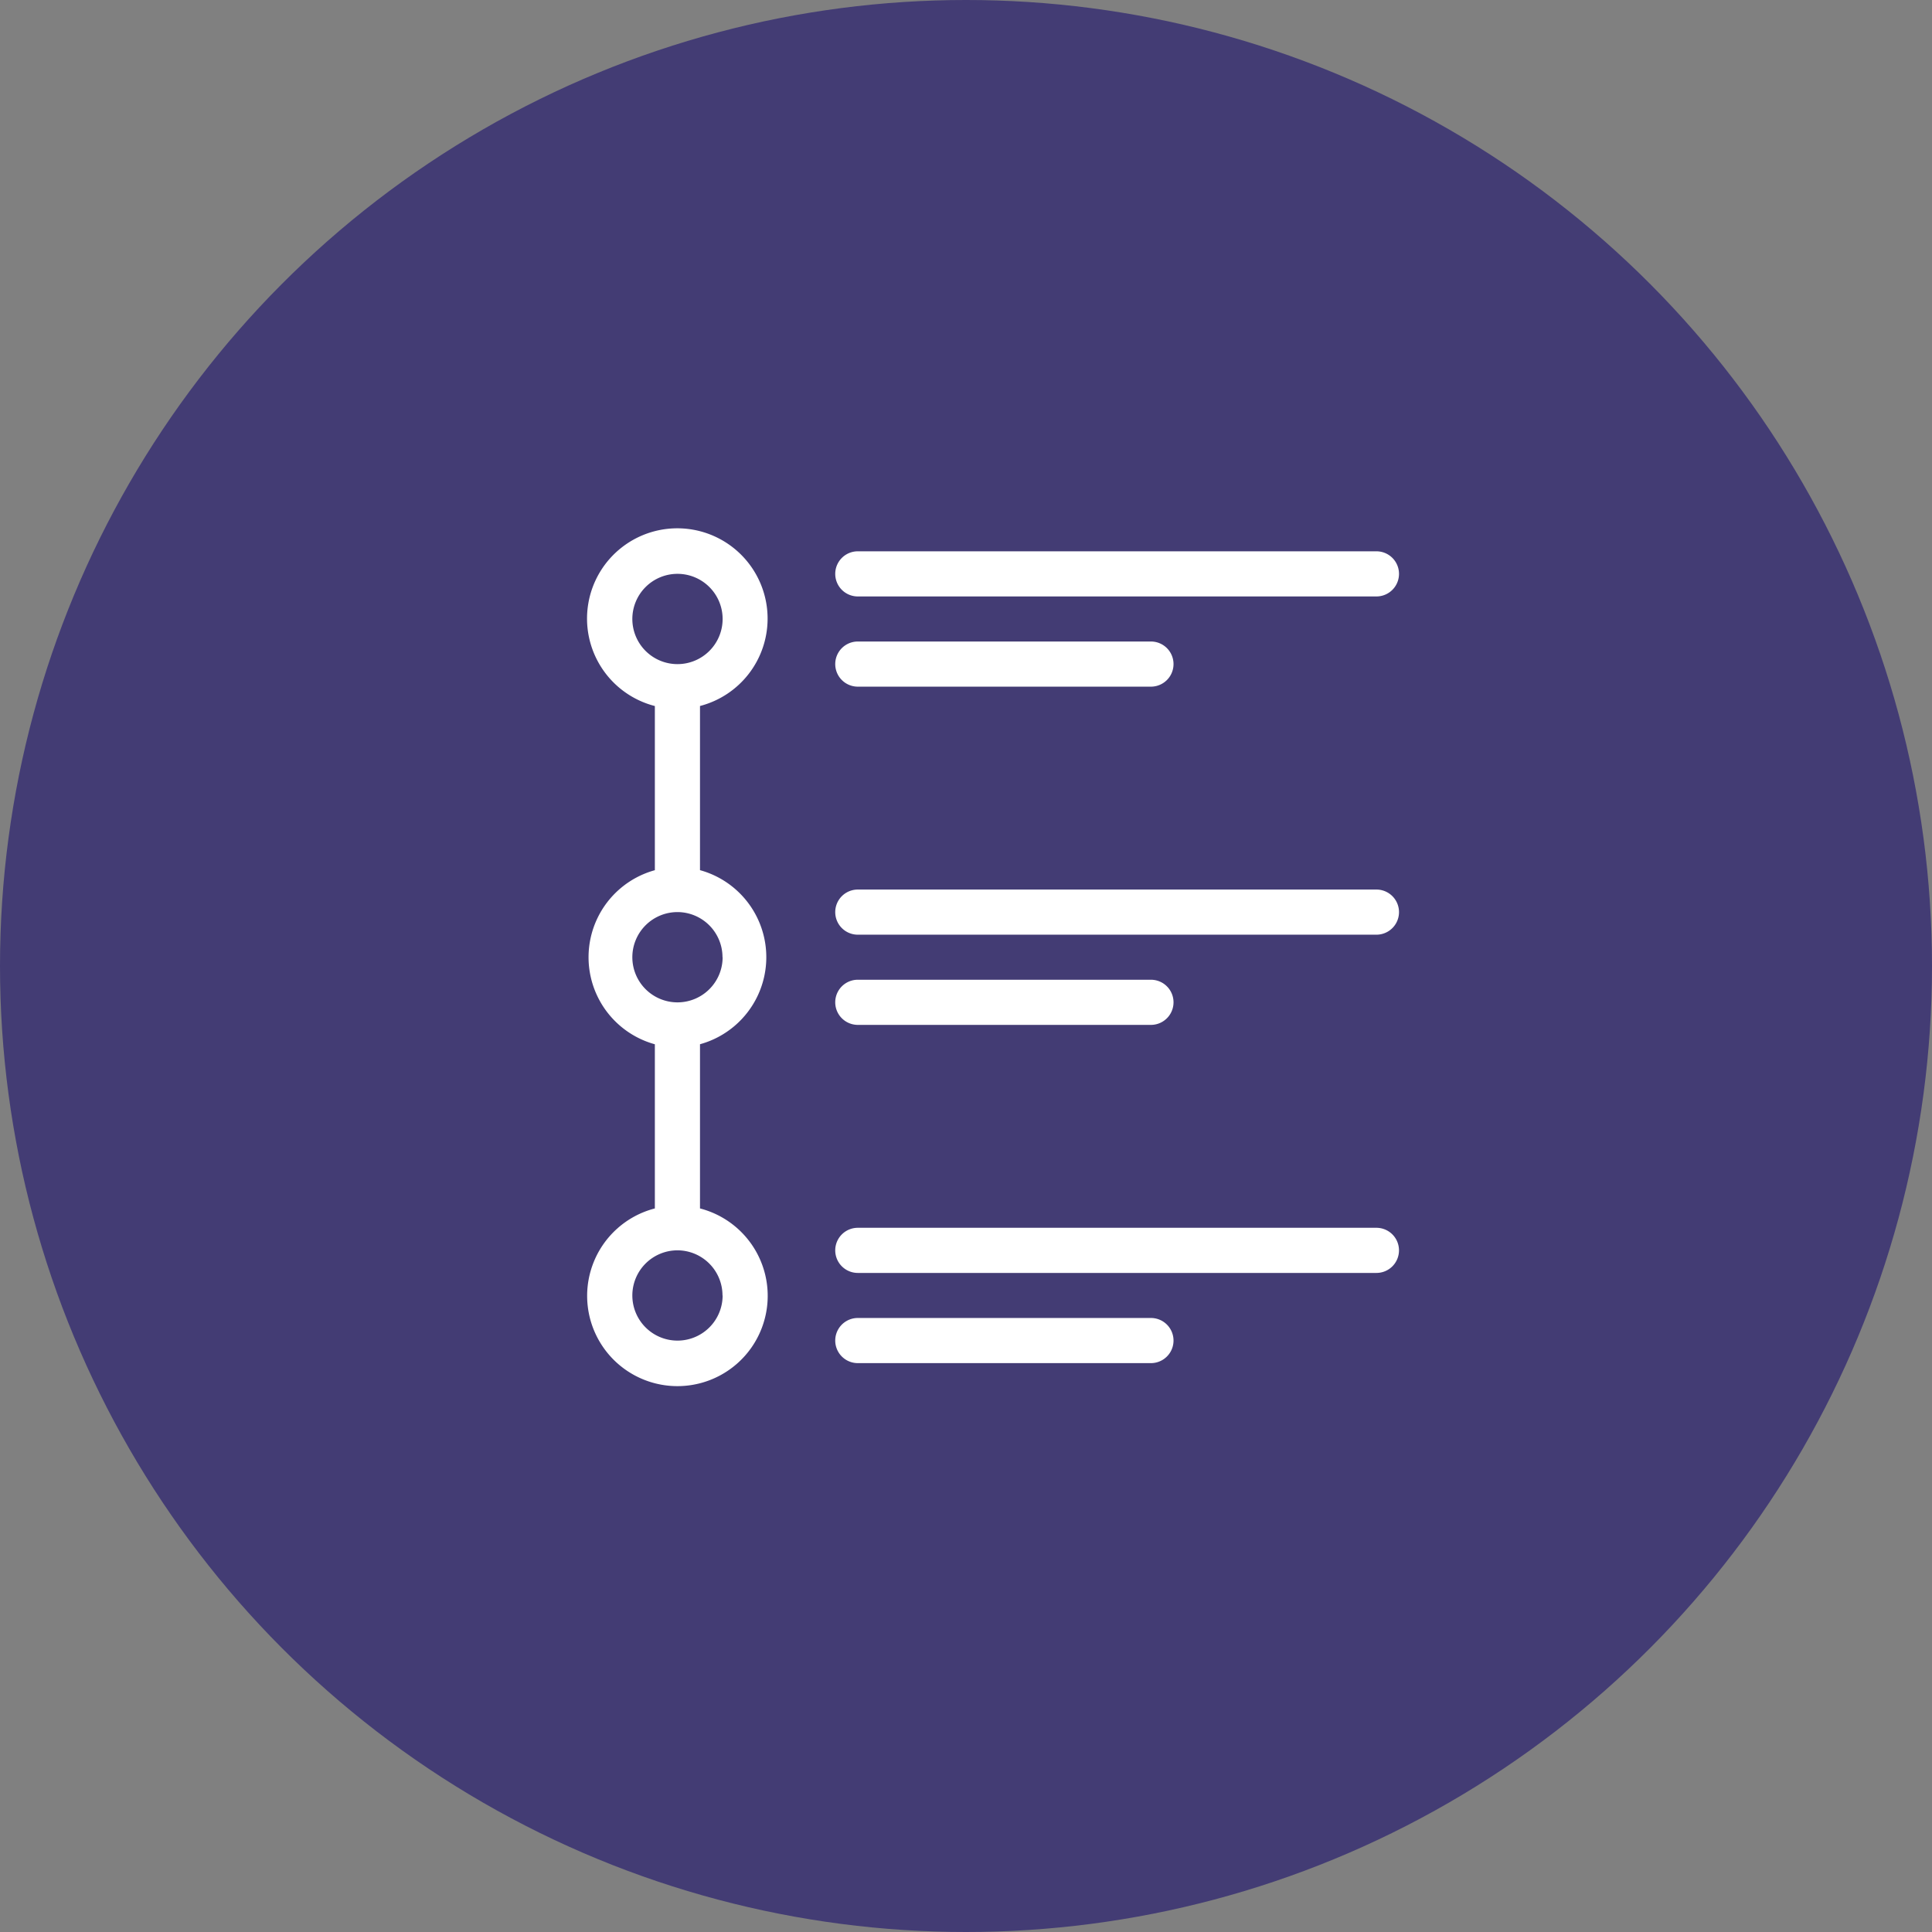 <svg xmlns="http://www.w3.org/2000/svg" width="107" height="107" viewBox="0 0 107 107">
  <rect x="0" y="0" width="107" height="107" fill="#808080" stroke="none"/>
  <g id="Grupo_156312" data-name="Grupo 156312" transform="translate(-288.668 -4448)">
    <circle id="Elipse_5845" data-name="Elipse 5845" cx="53.5" cy="53.5" r="53.5" transform="translate(288.668 4448)" fill="#433c74"/>
    <g id="Grupo_1074887" data-name="Grupo 1074887" transform="translate(315.189 4472.281)">
      <path id="Trazado_611449" data-name="Trazado 611449" d="M15.991,10a5,5,0,1,0-6.244,4.821v9.092a5,5,0,0,0,0,9.641v9.092a5,5,0,1,0,2.5,0V33.552a5,5,0,0,0,0-9.641V14.819A5,5,0,0,0,15.991,10ZM8.5,10A2.5,2.5,0,1,1,11,12.5,2.5,2.5,0,0,1,8.5,10Zm5,37.466a2.5,2.5,0,1,1-2.5-2.5A2.5,2.5,0,0,1,13.493,47.464Zm0-18.733a2.5,2.5,0,1,1-2.5-2.5A2.5,2.5,0,0,1,13.493,28.732Z" transform="translate(0)" fill="#fff"/>
      <path id="Trazado_611450" data-name="Trazado 611450" d="M46.972,6H18.249a1.249,1.249,0,1,0,0,2.5H46.972a1.249,1.249,0,1,0,0-2.5Z" transform="translate(2.738 0.252)" fill="#fff"/>
      <path id="Trazado_611451" data-name="Trazado 611451" d="M18.249,12.5H34.484a1.249,1.249,0,1,0,0-2.5H18.249a1.249,1.249,0,0,0,0,2.5Z" transform="translate(2.738 1.248)" fill="#fff"/>
      <path id="Trazado_611452" data-name="Trazado 611452" d="M48.221,37.249A1.249,1.249,0,0,0,46.972,36H18.249a1.249,1.249,0,0,0,0,2.5H46.972A1.249,1.249,0,0,0,48.221,37.249Z" transform="translate(2.738 7.718)" fill="#fff"/>
      <path id="Trazado_611453" data-name="Trazado 611453" d="M18.249,40a1.249,1.249,0,0,0,0,2.5H34.484a1.249,1.249,0,1,0,0-2.5Z" transform="translate(2.738 8.713)" fill="#fff"/>
      <path id="Trazado_611454" data-name="Trazado 611454" d="M46.972,21H18.249a1.249,1.249,0,1,0,0,2.5H46.972a1.249,1.249,0,1,0,0-2.5Z" transform="translate(2.738 3.985)" fill="#fff"/>
      <path id="Trazado_611455" data-name="Trazado 611455" d="M18.249,27.5H34.484a1.249,1.249,0,1,0,0-2.5H18.249a1.249,1.249,0,0,0,0,2.5Z" transform="translate(2.738 4.98)" fill="#fff"/>
    </g>
  </g>
</svg>
